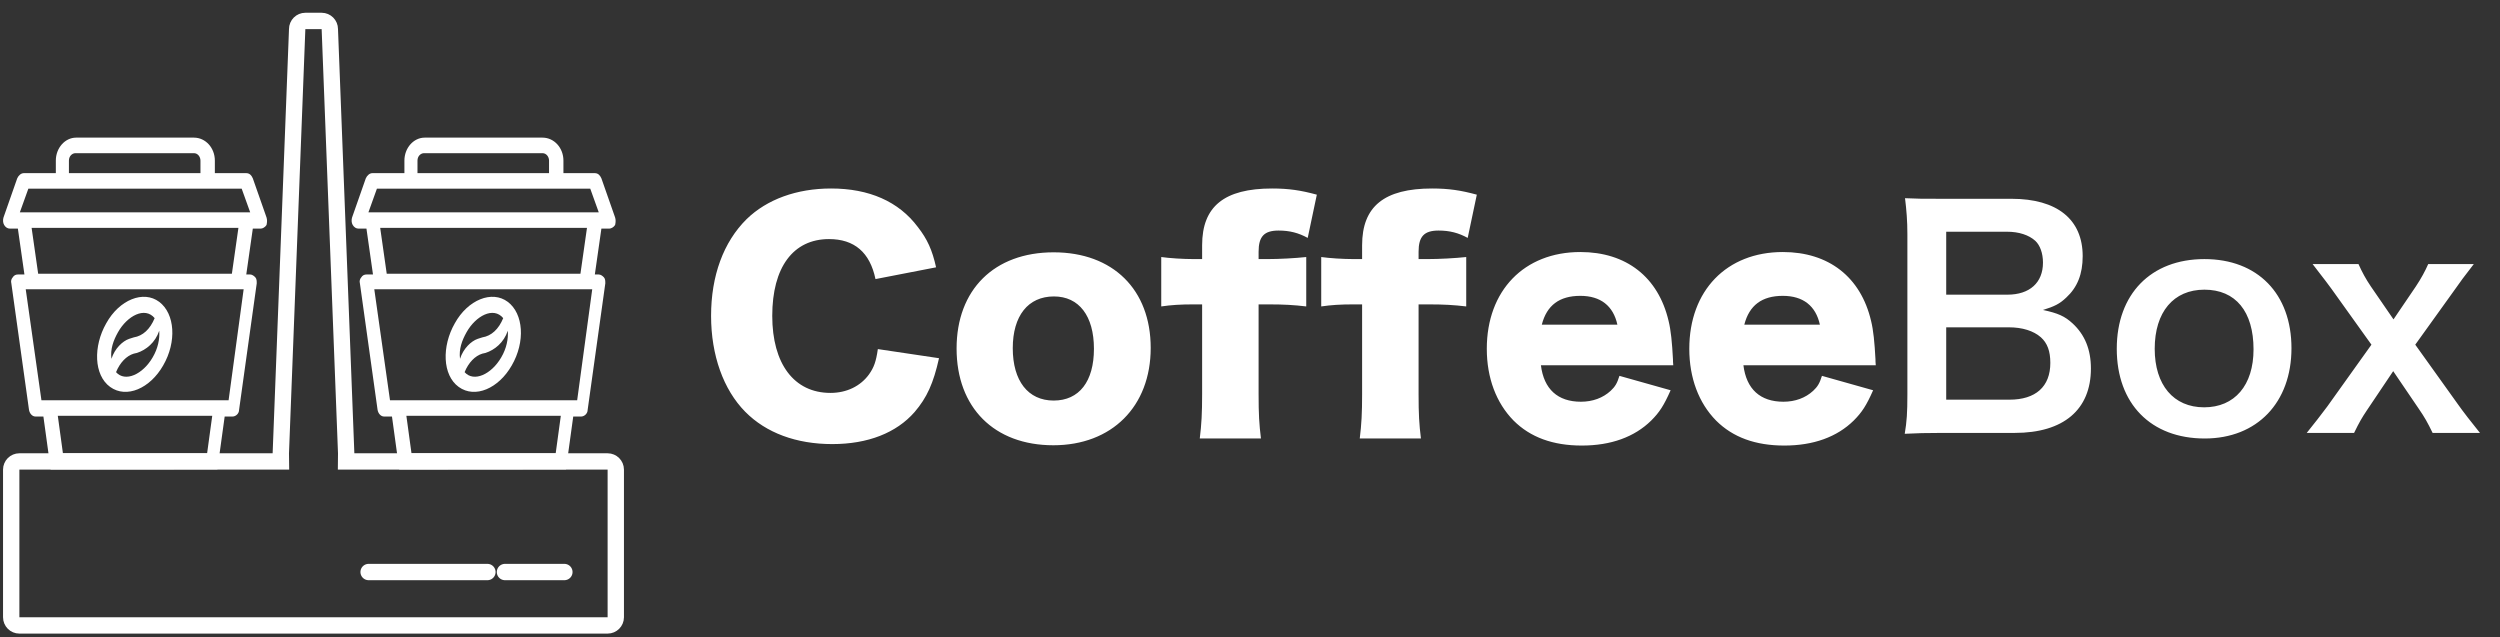<svg width="153" height="39" viewBox="0 0 153 39" fill="none" xmlns="http://www.w3.org/2000/svg">
<rect x="0" y="0" width="153" height="39" fill="#333333" stroke="none"/>
<path d="M57.288 16.36C57.054 15.298 56.748 14.632 56.172 13.894C55.002 12.328 53.184 11.536 50.862 11.536C48.756 11.536 46.938 12.202 45.696 13.408C44.274 14.812 43.518 16.882 43.518 19.33C43.518 21.742 44.274 23.848 45.606 25.198C46.884 26.494 48.738 27.178 50.934 27.178C53.112 27.178 54.858 26.494 55.974 25.216C56.73 24.334 57.126 23.452 57.468 21.922L53.724 21.364C53.616 22.12 53.49 22.48 53.184 22.912C52.662 23.632 51.816 24.046 50.826 24.046C48.594 24.046 47.262 22.264 47.262 19.33C47.262 16.36 48.54 14.632 50.736 14.632C52.284 14.632 53.238 15.442 53.58 17.08L57.288 16.36ZM64.465 27.25C68.047 27.25 70.423 24.874 70.423 21.292C70.423 17.728 68.119 15.442 64.483 15.442C60.847 15.442 58.543 17.728 58.543 21.328C58.543 24.946 60.847 27.25 64.465 27.25ZM64.501 18.142C66.031 18.142 66.949 19.33 66.949 21.346C66.949 23.344 66.049 24.514 64.483 24.514C62.917 24.514 61.981 23.308 61.981 21.31C61.981 19.33 62.917 18.142 64.501 18.142ZM73.57 18.628V24.118C73.57 25.288 73.534 25.954 73.426 26.836H77.17C77.062 25.954 77.026 25.36 77.026 24.118V18.628H77.584C78.592 18.628 79.186 18.664 79.942 18.754V15.73C79.276 15.802 78.304 15.856 77.548 15.856H77.026V15.406C77.026 14.47 77.368 14.11 78.25 14.11C78.934 14.11 79.474 14.254 80.032 14.56L80.59 11.914C79.6 11.644 78.862 11.536 77.854 11.536C74.92 11.536 73.57 12.634 73.57 15.01V15.856H73.084C72.4 15.856 71.572 15.802 71.068 15.73V18.754C71.68 18.664 72.238 18.628 73.084 18.628H73.57ZM83.361 18.628V24.118C83.361 25.288 83.325 25.954 83.217 26.836H86.961C86.853 25.954 86.817 25.36 86.817 24.118V18.628H87.375C88.383 18.628 88.977 18.664 89.733 18.754V15.73C89.067 15.802 88.095 15.856 87.339 15.856H86.817V15.406C86.817 14.47 87.159 14.11 88.041 14.11C88.725 14.11 89.265 14.254 89.823 14.56L90.381 11.914C89.391 11.644 88.653 11.536 87.645 11.536C84.711 11.536 83.361 12.634 83.361 15.01V15.856H82.875C82.191 15.856 81.363 15.802 80.859 15.73V18.754C81.471 18.664 82.029 18.628 82.875 18.628H83.361ZM102.404 22.354C102.386 22.174 102.386 22.066 102.386 21.994C102.332 20.968 102.26 20.212 102.116 19.636C101.486 16.954 99.524 15.424 96.716 15.424C93.278 15.424 90.992 17.782 90.992 21.346C90.992 23.128 91.568 24.658 92.63 25.738C93.656 26.764 95.042 27.268 96.806 27.268C98.588 27.268 100.028 26.746 101.054 25.738C101.558 25.234 101.828 24.82 102.242 23.884L99.11 23.002C98.966 23.47 98.84 23.668 98.57 23.92C98.102 24.352 97.472 24.586 96.752 24.586C95.33 24.586 94.484 23.812 94.304 22.354H102.404ZM94.358 19.87C94.664 18.682 95.438 18.106 96.716 18.106C97.958 18.106 98.732 18.718 98.984 19.87H94.358ZM114.797 22.354C114.779 22.174 114.779 22.066 114.779 21.994C114.725 20.968 114.653 20.212 114.509 19.636C113.879 16.954 111.917 15.424 109.109 15.424C105.671 15.424 103.385 17.782 103.385 21.346C103.385 23.128 103.961 24.658 105.023 25.738C106.049 26.764 107.435 27.268 109.199 27.268C110.981 27.268 112.421 26.746 113.447 25.738C113.951 25.234 114.221 24.82 114.635 23.884L111.503 23.002C111.359 23.47 111.233 23.668 110.963 23.92C110.495 24.352 109.865 24.586 109.145 24.586C107.723 24.586 106.877 23.812 106.697 22.354H114.797ZM106.751 19.87C107.057 18.682 107.831 18.106 109.109 18.106C110.351 18.106 111.125 18.718 111.377 19.87H106.751ZM123.302 26.494C126.29 26.494 127.964 25.072 127.964 22.552C127.964 21.382 127.586 20.482 126.848 19.798C126.362 19.348 125.948 19.168 125.03 18.97C125.732 18.754 126.056 18.592 126.452 18.214C127.136 17.584 127.46 16.774 127.46 15.676C127.46 13.426 125.894 12.166 123.104 12.166H118.856C117.632 12.166 117.344 12.166 116.588 12.13C116.678 12.868 116.732 13.516 116.732 14.344V24.118C116.732 25.27 116.696 25.792 116.57 26.548C117.308 26.512 117.83 26.494 118.874 26.494H123.302ZM119.108 18.034V14.182H122.834C123.554 14.182 124.166 14.38 124.562 14.74C124.85 15.01 125.03 15.496 125.03 16.072C125.03 17.296 124.22 18.034 122.852 18.034H119.108ZM119.108 20.032H122.942C123.77 20.032 124.454 20.248 124.904 20.644C125.3 21.004 125.48 21.49 125.48 22.21C125.48 23.668 124.58 24.46 122.978 24.46H119.108V20.032ZM134.928 26.836C138.132 26.836 140.238 24.64 140.238 21.31C140.238 17.98 138.168 15.856 134.91 15.856C131.634 15.856 129.546 17.998 129.546 21.346C129.546 24.712 131.634 26.836 134.928 26.836ZM134.91 17.728C136.818 17.728 137.916 19.06 137.916 21.382C137.916 23.578 136.764 24.928 134.892 24.928C133.02 24.928 131.868 23.56 131.868 21.346C131.868 19.096 133.02 17.728 134.91 17.728ZM151.774 26.494C151.288 25.9 150.694 25.126 150.442 24.766L147.814 21.094L150.244 17.71C150.532 17.296 150.82 16.9 151.396 16.162H148.606C148.426 16.576 148.174 17.044 147.85 17.53L146.482 19.546L145.096 17.53C144.79 17.08 144.556 16.648 144.34 16.162H141.532C142.342 17.206 142.486 17.404 142.684 17.674L145.132 21.094L142.432 24.874C142.126 25.288 141.568 26.008 141.172 26.494H144.07C144.394 25.828 144.556 25.558 144.844 25.126L146.464 22.714L148.03 25.018C148.39 25.54 148.57 25.864 148.876 26.494H151.774Z" fill="white"/>
<path d="M37.646 13.313L36.805 10.914C36.724 10.732 36.604 10.597 36.404 10.597H34.482V9.827C34.482 9.057 33.921 8.423 33.2 8.423H25.991C25.31 8.423 24.75 9.057 24.75 9.827V10.597H22.787C22.627 10.597 22.467 10.732 22.387 10.914L21.546 13.313C21.505 13.449 21.505 13.63 21.585 13.766C21.666 13.902 21.786 13.992 21.946 13.992H22.427L22.827 16.799H22.427C22.306 16.799 22.186 16.845 22.106 16.98C22.026 17.071 21.986 17.207 22.026 17.343L23.108 25.085C23.148 25.311 23.308 25.492 23.508 25.492H23.989L24.434 28.732L34.638 28.723L35.082 25.492H35.563C35.763 25.492 35.964 25.311 35.964 25.085L37.045 17.343C37.045 17.207 37.045 17.071 36.965 16.98C36.885 16.89 36.765 16.799 36.644 16.799H36.404L36.805 13.992H37.285C37.405 13.992 37.566 13.902 37.646 13.766C37.686 13.585 37.686 13.449 37.646 13.313ZM25.55 9.827C25.55 9.555 25.751 9.374 25.951 9.374H33.2C33.44 9.374 33.601 9.601 33.601 9.827V10.597H25.55V9.827ZM25.183 27.741L24.87 25.447H34.322L34.008 27.743L25.183 27.741ZM35.323 24.496H23.868L22.907 17.705H36.244L35.323 24.496ZM23.268 13.947H35.923L35.523 16.754H23.668L23.268 13.947ZM22.547 12.996L23.067 11.547H36.124L36.644 12.996H22.547Z" fill="white"/>
<path d="M28.074 23.681C29.075 24.405 30.517 23.771 31.318 22.368C32.159 20.919 32.039 19.199 31.077 18.474C30.116 17.75 28.634 18.338 27.833 19.787C27.032 21.191 27.072 22.957 28.074 23.681ZM31.077 20.24C31.117 20.738 30.997 21.327 30.677 21.87C30.076 22.911 28.995 23.409 28.434 22.776C28.674 22.187 29.075 21.779 29.515 21.644C29.555 21.644 29.676 21.598 29.716 21.598C30.276 21.417 30.837 20.965 31.077 20.24ZM28.554 20.331C29.115 19.334 30.196 18.746 30.797 19.47C30.517 20.149 30.076 20.557 29.515 20.648C29.395 20.693 29.355 20.693 29.235 20.738C28.835 20.874 28.354 21.327 28.154 21.96C28.074 21.372 28.274 20.829 28.554 20.331Z" fill="white"/>
<path d="M16.313 13.313L15.472 10.914C15.392 10.732 15.272 10.597 15.072 10.597H13.149V9.827C13.149 9.057 12.588 8.423 11.868 8.423H4.659C3.978 8.423 3.417 9.057 3.417 9.827V10.597H1.455C1.294 10.597 1.134 10.732 1.054 10.914L0.213 13.313C0.173 13.449 0.173 13.63 0.253 13.766C0.333 13.902 0.453 13.992 0.614 13.992H1.094L1.495 16.799H1.094C0.974 16.799 0.854 16.845 0.774 16.98C0.694 17.071 0.654 17.207 0.694 17.343L1.775 25.085C1.815 25.311 1.975 25.492 2.175 25.492H2.656L3.102 28.732L13.305 28.723L13.75 25.492H14.23C14.431 25.492 14.631 25.311 14.631 25.085L15.712 17.343C15.712 17.207 15.712 17.071 15.632 16.98C15.552 16.89 15.432 16.799 15.312 16.799H15.072L15.472 13.992H15.953C16.073 13.992 16.233 13.902 16.313 13.766C16.353 13.585 16.353 13.449 16.313 13.313ZM4.218 9.827C4.218 9.555 4.418 9.374 4.619 9.374H11.868C12.108 9.374 12.268 9.601 12.268 9.827V10.597H4.218V9.827ZM3.851 27.741L3.537 25.447H12.989L12.675 27.743L3.851 27.741ZM13.99 24.496H2.536L1.575 17.705H14.911L13.99 24.496ZM1.935 13.947H14.591L14.191 16.754H2.336L1.935 13.947ZM1.214 12.996L1.735 11.547H14.791L15.312 12.996H1.214Z" fill="white"/>
<path d="M6.741 23.681C7.742 24.405 9.184 23.771 9.985 22.368C10.826 20.919 10.706 19.199 9.745 18.474C8.784 17.75 7.302 18.338 6.501 19.787C5.7 21.191 5.74 22.957 6.741 23.681ZM9.745 20.24C9.785 20.738 9.665 21.327 9.344 21.87C8.744 22.911 7.662 23.409 7.102 22.776C7.342 22.187 7.742 21.779 8.183 21.644C8.223 21.644 8.343 21.598 8.383 21.598C8.944 21.417 9.505 20.965 9.745 20.24ZM7.222 20.331C7.782 19.334 8.864 18.746 9.465 19.47C9.184 20.149 8.744 20.557 8.183 20.648C8.063 20.693 8.023 20.693 7.903 20.738C7.502 20.874 7.022 21.327 6.821 21.96C6.741 21.372 6.941 20.829 7.222 20.331Z" fill="white"/>
<path d="M17.192 28.241L17.186 27.738L18.186 1.805L18.186 1.795V1.785C18.186 1.505 18.412 1.281 18.686 1.281H19.686C19.96 1.281 20.186 1.505 20.186 1.785V1.795L20.186 1.805L21.186 27.738L21.181 28.241H21.686H37.186C37.462 28.241 37.686 28.465 37.686 28.741V37.776C37.686 38.052 37.462 38.276 37.186 38.276H1.186C0.91 38.276 0.686 38.052 0.686 37.776V28.741C0.686 28.465 0.91 28.241 1.186 28.241H16.686H17.192Z" stroke="white"/>
<path d="M29.83 35.008L22.559 35.008M34.54 35.008L30.904 35.008" stroke="white" stroke-linecap="round"/>
</svg>
